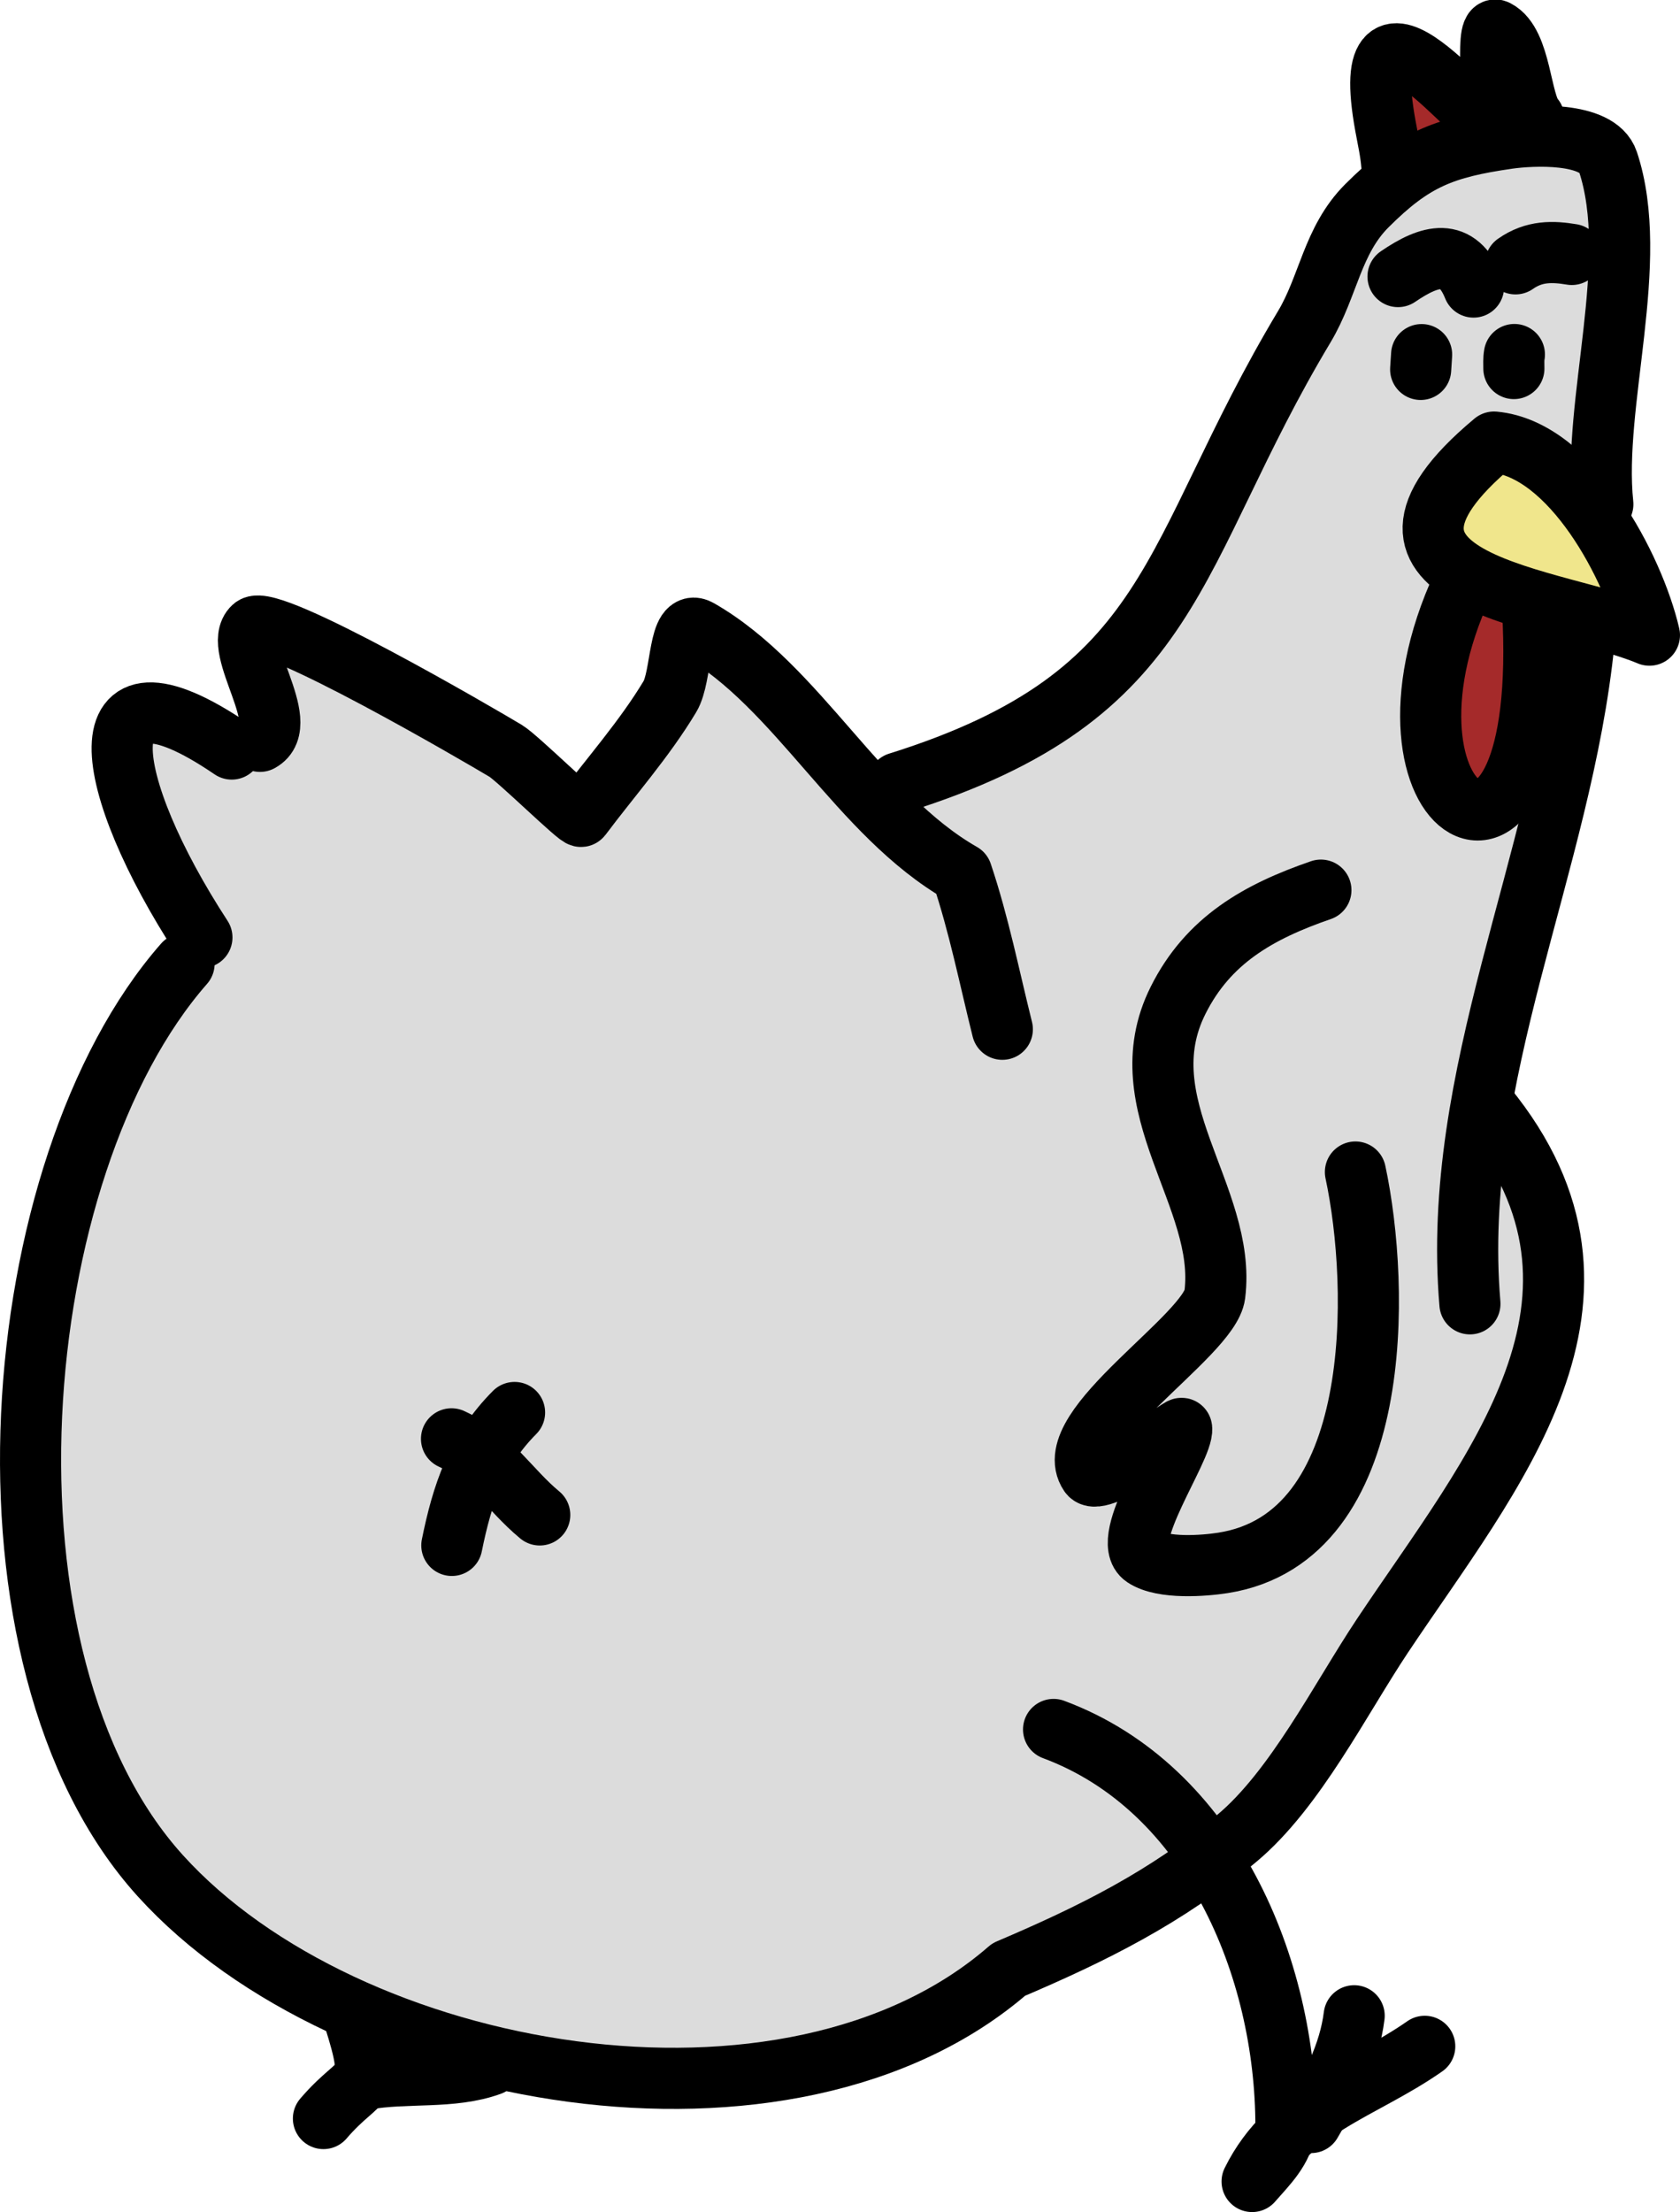 <?xml version="1.0" encoding="UTF-8" standalone="no"?>
<!-- Created with Inkscape (http://www.inkscape.org/) -->

<svg
   width="18.182mm"
   height="23.928mm"
   viewBox="0 0 68.72 90.438"
   version="1.1"
   id="svg5"
   xml:space="preserve"
   sodipodi:docname="bessy.svg"
   inkscape:version="1.2.1 (9c6d41e410, 2022-07-14, custom)"
   inkscape:export-filename="bessy.png"
   inkscape:export-xdpi="300"
   inkscape:export-ydpi="300"
   xmlns:inkscape="http://www.inkscape.org/namespaces/inkscape"
   xmlns:sodipodi="http://sodipodi.sourceforge.net/DTD/sodipodi-0.dtd"
   xmlns="http://www.w3.org/2000/svg"
   xmlns:svg="http://www.w3.org/2000/svg"><sodipodi:namedview
     id="namedview7"
     pagecolor="#505050"
     bordercolor="#eeeeee"
     borderopacity="1"
     inkscape:showpageshadow="0"
     inkscape:pageopacity="0"
     inkscape:pagecheckerboard="0"
     inkscape:deskcolor="#505050"
     inkscape:document-units="mm"
     showgrid="false"
     inkscape:zoom="1.4142136"
     inkscape:cx="-54.800776"
     inkscape:cy="95.812969"
     inkscape:window-width="932"
     inkscape:window-height="1001"
     inkscape:window-x="968"
     inkscape:window-y="59"
     inkscape:window-maximized="1"
     inkscape:current-layer="layer4"
     showguides="false" /><defs
     id="defs2" /><g
     inkscape:groupmode="layer"
     id="layer5"
     inkscape:label="DUDA"
     transform="translate(-1855.921,-1240.468)"
     sodipodi:insensitive="true"
     style="display:none"><g
       id="g89710"
       inkscape:label="cor"
       transform="translate(-404.837,-705.935)"><path
         style="fill:#8e0000;fill-opacity:1;stroke:none;stroke-width:4.97;stroke-linecap:round;stroke-linejoin:round;stroke-dasharray:none;stroke-opacity:1;paint-order:stroke fill markers"
         d="m 2357.632,2164.292 c 3.366,-5.148 -0.161,-9.057 -0.652,-14 -0.153,-1.539 0.247,-3.194 -0.075,-4.694 -0.448,-2.082 -1.978,-3.76 -2.49,-5.808 -0.761,-3.046 -0.103,-6.88 -0.639,-10.097 -0.24,-1.438 -2.225,-2.056 -2.443,-3.363 -0.364,-2.183 2.004,-4.908 0.819,-7.279 -1.871,-3.742 -7.491,-4.747 -7.491,-9.755 -0.236,-4.521 -3.421,-1.431 -5.4,-2.42 -3.382,-1.691 -3.017,-5.062 -5.191,-6.149 -3.951,-1.976 -7.15,1.281 -9.869,-1.463 -1.726,-1.742 -2.063,-5.883 -4.427,-6.686 -10.798,-4.985 -0.423,-3.913 -1.803,-9.415 -0.203,-0.811 -0.55,-1.996 -1.226,-2.537 -1.067,-0.853 -8.764,-3.582 -10.474,-3.093 -2.476,0.707 -3.234,3.297 -5.894,2.941 -13.013,-1.742 -23.56,-7.659 -37.003,-2.104 -2.652,1.269 -5.612,1.835 -8.348,2.981 -4.66,1.952 -9.272,3.695 -13.196,7.058 -2.06,1.765 -3.548,4.71 -5.878,6.18 -2.373,1.497 -4.755,1.502 -7.239,2.33 -3.659,1.22 -2.631,4.609 -4.089,6.797 -0.973,1.46 -2.923,2.497 -3.541,4.145 -0.733,1.955 -0.592,3.984 -0.298,6.006 -0.979,3.617 -5.473,4.712 -6.9,7.931 -1.603,3.615 -1.933,5.556 -4.582,8.852 -1.175,1.462 -4.029,7.496 -3.13,9.181 1.244,2.331 5.535,1.254 6.626,-0.947 0.646,-1.304 0.756,-2.837 1.517,-4.104 1.856,-3.091 6.096,-5.039 8.199,-7.985 1.554,-2.176 2.11,-5.001 3.633,-7.032 0.975,-1.3 3.371,-2.089 4.597,-3.315 1.987,-1.987 0.383,-7.42 1.228,-9.934 0.673,-2.002 8.349,-4.776 10.289,-5.13 2.967,-0.438 5.986,-0.022 8.954,-0.33 4.299,-0.447 8.949,-2.277 13.228,-3.165 4.034,-0.837 8.198,-0.81 12.283,-1.264 1.248,-0.139 2.77,-0.228 3.941,-0.606 0.298,-0.096 1.028,-1.701 1.499,-1.35 0.274,0.204 0.36,3.019 0.613,3.563 0.414,0.892 2.092,2.79 3.083,3.329 5.685,3.093 11.901,2.103 18.133,2.623 1.586,0.132 2.804,1.16 4.284,1.53 2.492,0.623 2.88,-2.358 3.975,-2.435 0.047,0 1.563,1.753 1.764,1.902 2.395,1.77 5.583,2.669 8.39,3.55 4.117,1.292 7.099,-1.861 10.716,0.723 0.663,2.186 -1.367,5.545 0.394,7.305 2.042,2.042 4.808,3.027 6.94,4.73 1.54,1.23 6.919,12.652 7.151,14.974 0.34,3.403 -0.416,6.964 -0.152,10.424 0.132,1.728 1.306,3.221 0.989,5.091 -0.235,1.39 -2.31,6.966 -1.296,8.324 2.059,2.756 9.136,1.591 10.482,3.992 z"
         id="path79420" /><path
         style="fill:#f9e0b9;fill-opacity:1;stroke:none;stroke-width:4.97;stroke-linecap:round;stroke-linejoin:round;stroke-dasharray:none;stroke-opacity:1;paint-order:stroke fill markers"
         d="m 2333.764,2109.214 c -2.606,5.547 -3.856,15.494 -8.802,19.616 -2.792,2.326 -6.704,3.719 -9.875,5.532 -20.729,11.845 -38.439,17.342 -61.979,7.926 -3.202,-1.281 -7.769,-2.242 -10.281,-4.751 -4.898,-4.892 -6.862,-10.128 -9.254,-16.508 -6.91,-18.425 13.465,-19.721 26.562,-21.735 6.942,-1.067 13.116,-2.637 20.222,-2.142 3.776,0.263 3.42,4.304 5.944,5.386 5.523,2.367 11.816,1.503 17.519,3.025 5.554,1.482 9.113,-2.766 11.177,-2.176 2.629,0.751 3.441,3.667 5.795,4.287 4.658,1.228 8.746,-0.301 12.973,1.54 z"
         id="path81255" /><path
         style="fill:#f2f2f2;fill-opacity:1;stroke:none;stroke-width:4.97;stroke-linecap:round;stroke-linejoin:round;stroke-dasharray:none;stroke-opacity:1;paint-order:stroke fill markers"
         d="m 2303.582,2104.16 c -1.75,5.157 -6.995,12.949 -12.728,14.293 -3.275,0.767 -13.935,2.239 -17.059,-0.189 -7.174,-5.574 0.756,-16.741 5.089,-20.737 3.454,-3.187 5.17,4.099 7.001,5.116 1.949,1.083 16.411,2.591 17.698,1.518 z"
         id="path82312" /><path
         style="fill:#f2f2f2;fill-opacity:1;stroke:none;stroke-width:4.97;stroke-linecap:round;stroke-linejoin:round;stroke-dasharray:none;stroke-opacity:1;paint-order:stroke fill markers"
         d="m 2265.432,2097.16 c -2.926,12.505 -8.743,21.735 -22.718,17.542 -1.612,-0.484 -3.847,-0.722 -5.155,-1.91 -7.781,-7.071 3.684,-10.661 9.079,-11.603 3.193,-0.558 6.414,-1.479 9.601,-2.148 2.72,-0.571 6.504,-2.489 9.193,-1.881 z"
         id="path82377" /><path
         style="fill:#f08080;fill-opacity:1;stroke:none;stroke-width:4.97;stroke-linecap:round;stroke-linejoin:round;stroke-dasharray:none;stroke-opacity:1;paint-order:stroke fill markers"
         d="m 2271.361,2131.685 c 9.766,5.345 -7.51,14.633 0,0 z"
         id="path82943" /><path
         style="fill:#f9e0b9;fill-opacity:1;stroke:none;stroke-width:4.97;stroke-linecap:round;stroke-linejoin:round;stroke-dasharray:none;stroke-opacity:1;paint-order:stroke fill markers"
         d="m 2322.003,2158.128 c -1.093,-0.63 -0.604,-0.172 -1.019,-0.587 -0.196,-0.196 2.506,5.223 7.049,8.252 4.763,3.175 10.101,0.756 15.064,3.734 1.129,0.677 0.383,2.553 0.895,3.576 0.67,1.341 -3.027,1.767 -3.543,2.282 -1.696,1.696 0.569,5.293 -1.05,6.912 -1.737,1.737 -4.974,-2.107 -7.093,-2.107 -1.814,0 -6.497,3.095 -7.935,1.657 -2.384,-2.384 1.748,-5.755 0.282,-8.611 -2.965,-5.78 -14.143,-15.129 -2.649,-15.108 z"
         id="path83809" /><path
         style="fill:#f9e0b9;fill-opacity:1;stroke:none;stroke-width:4.97;stroke-linecap:round;stroke-linejoin:round;stroke-dasharray:none;stroke-opacity:1;paint-order:stroke fill markers"
         d="m 2247.531,2153.913 c -0.466,2.175 3.319,6.691 1.195,8.828 -1.834,1.846 -6.269,0.724 -8.1,2.438 -1.605,1.504 -5.139,5.869 -6.911,6.749 -1.365,0.678 -5.843,1.543 -7.117,1.06 -0.583,-0.221 0.141,-1.82 -0.469,-2.083 -9.564,-4.13 -2.591,-4.144 -1.517,-7.9 0.645,-2.258 -3.957,-5.826 2.075,-5.826 3.275,0 4.209,2.984 8.162,2.545 4.348,-0.483 8.702,-7.048 12.681,-5.812 z"
         id="path84744" /><path
         style="fill:#654f36;fill-opacity:1;stroke:none;stroke-width:4.97;stroke-linecap:round;stroke-linejoin:round;stroke-dasharray:none;stroke-opacity:1;paint-order:stroke fill markers"
         d="m 2260.695,2215.182 c -0.049,2.677 -0.725,5.167 -1.203,7.796 -0.506,2.785 1.042,11.265 -1.624,13.062 -1.741,1.174 -34.375,5.747 -35.093,4.374 -0.715,-1.368 0.739,-4.849 0.904,-6.329 2.107,-18.962 9.782,-3.912 18.819,-8.431 6.181,-3.09 -0.231,-11.279 11.865,-11.279 2.503,0 4.532,-0.259 6.332,0.805 z"
         id="path85472" /><path
         style="fill:#654f36;fill-opacity:1;stroke:none;stroke-width:4.97;stroke-linecap:round;stroke-linejoin:round;stroke-dasharray:none;stroke-opacity:1;paint-order:stroke fill markers"
         d="m 2295.595,2217.319 c 3.436,0.141 6.467,-0.022 9.578,-1.355 5.617,-2.408 1.769,2.107 4.591,4.929 6.668,6.668 13.133,-7.115 24.998,3.622 2.041,1.847 4.056,11.556 2.414,14.019 -1.907,2.861 -10.625,4.808 -13.829,5.164 -2.997,0.333 -5.408,2.683 -8.283,3.163 -7.52,1.253 -14.151,-4.386 -18.346,-8.956 -2.139,-2.329 -5.055,0.768 -5.837,-3.918 -0.7,-4.202 3.085,-13.268 4.713,-16.667 z"
         id="path86200"
         sodipodi:nodetypes="cssssssssc" /><path
         style="fill:#add8e6;fill-opacity:1;stroke:none;stroke-width:4.97;stroke-linecap:round;stroke-linejoin:round;stroke-dasharray:none;stroke-opacity:1;paint-order:stroke fill markers"
         d="m 2308.154,2214.432 c -0.045,-2.353 -1.448,-4.526 -1.966,-6.853 -0.411,-1.852 -3.872,-9.254 -3.308,-10.787 0.701,-1.903 2.686,-3.254 3.612,-5.107 1.629,-3.257 6.17,-17.914 5.368,-21.687 -1.036,-4.872 -10.666,-0.112 -11.876,-6.164 -0.367,-1.836 -2.504,-18.328 -2.556,-18.354 -7.284,-3.665 -6.662,16.558 -7.624,17.035 -2.632,1.303 -7.599,0.776 -10.508,1.06 -0.977,0.095 -9.374,1.771 -9.861,0.767 -1.758,-3.623 1.378,-19.506 -2.939,-18.118 -5.782,1.859 -3.855,13.083 -5.379,17.147 -2.039,5.436 -9.293,5.82 -11.446,10.843 -1.969,4.594 0.067,15.945 1.657,20.713 0.621,1.864 2.243,2.356 2.546,4.476 0.618,4.323 -4.485,10.099 -3.163,13.844 0.428,1.212 9.427,2.553 10.328,0.761 1.612,-3.205 1.263,-7.568 3.902,-10.655 0.399,-0.467 3.482,0.083 4.162,0.151 7.269,0.727 13.107,-1.478 20.026,-2.861 7.036,-1.407 0.679,16.195 11.658,16.195 3.397,0 5.067,-0.08 7.365,-2.406 z"
         id="path87628" /><path
         style="fill:#f5f5f5;fill-opacity:1;stroke:none;stroke-width:4.97;stroke-linecap:round;stroke-linejoin:round;stroke-dasharray:none;stroke-opacity:1;paint-order:stroke fill markers"
         d="m 2311.778,2167.114 c 0.796,-2.858 1.689,-1.811 3.542,-0.878 7.421,3.734 -0.295,-6.907 0.211,-8.425 1.68,-5.041 8.028,5.425 8.779,0.916 0.817,-4.901 -1.127,-3.308 -3.737,-5.556 -0.752,-0.648 -1.937,-7.641 -7.428,-10.376 -2.138,-1.065 -5.288,-1.659 -7.694,-1.359 -2.791,0.349 -4.559,2.64 -6.981,2.95 -6.088,0.778 -12.351,0.348 -18.434,1.217 -8.102,1.157 -24.614,-5.847 -29.928,3.01 -6.073,10.121 2.36,6.462 1.017,11.676 -0.455,1.765 6.986,-1.757 5.164,-1.796 -2.379,-0.052 -3.585,8.954 -3.14,10.169 0.154,0.422 6.312,-2.345 6.789,-3.3 1.263,-2.527 4.543,-20.341 7.801,-18.509 4.477,2.516 -3.684,14.329 -0.625,16.706 1.347,1.047 22.892,-2.012 23.147,-2.394 2.696,-4.044 1.692,-13.455 5.863,-14.845 0.356,-0.119 2.144,-0.459 2.495,-0.143 0.326,0.292 -0.826,3.189 -0.904,3.731 -0.751,5.258 -0.25,10.172 1.312,14.857 0.809,2.427 10.553,0.793 12.75,2.352 z"
         id="path88482" /></g><g
       id="g89756"
       inkscape:label="lineart"
       transform="translate(-404.837,-705.935)"><path
         style="fill:none;fill-opacity:1;stroke:#000000;stroke-width:4.454;stroke-linecap:round;stroke-linejoin:round;stroke-dasharray:none;stroke-opacity:1;paint-order:stroke fill markers"
         d="m 2304.868,2230.821 c 11.856,-16.949 32.566,-16.425 31.909,7.181 -5.283,2.749 -19.86,8.432 -25.435,7.874 -2.422,-0.242 -4.843,-1.178 -7.188,-1.827 -1.541,-0.426 -3.244,-0.513 -4.501,-1.613 -1.374,-1.202 -1.613,-3.371 -2.408,-4.761 -2.098,0.021 -3.84,-0.694 -4.84,-2.438 1.708,-5.925 1.933,-12.232 2.362,-18.326 7.135,1.276 8.707,2.412 13.71,-2.592 1.024,1.548 0.552,3.737 1.017,5.343"
         id="path75311" /><path
         style="fill:none;fill-opacity:1;stroke:#000000;stroke-width:4.454;stroke-linecap:round;stroke-linejoin:round;stroke-dasharray:none;stroke-opacity:1;paint-order:stroke fill markers"
         d="m 2313.645,2222.436 c -1.762,-0.648 -4.671,-1.76 -6.277,-0.825"
         id="path75676" /><path
         style="fill:none;fill-opacity:1;stroke:#000000;stroke-width:4.454;stroke-linecap:round;stroke-linejoin:round;stroke-dasharray:none;stroke-opacity:1;paint-order:stroke fill markers"
         d="m 2261.894,2214.682 c -2.695,6.976 -1.879,15.217 -2.475,22.363 -5.965,-4.464 -33.975,5.736 -35.949,4.301 0.274,-7.236 -2.89,-19.274 8.88,-17.966 4.214,0.468 7.036,2.92 11.485,2.584"
         id="path76041" /><path
         style="fill:none;fill-opacity:1;stroke:#000000;stroke-width:4.454;stroke-linecap:round;stroke-linejoin:round;stroke-dasharray:none;stroke-opacity:1;paint-order:stroke fill markers"
         d="m 2243.152,2228.367 c 1.621,-4.361 4.755,-9.022 4.755,-13.843 4.488,-0.692 9.513,-1.203 13.985,-0.391"
         id="path76045" /><path
         style="fill:none;fill-opacity:1;stroke:#000000;stroke-width:4.454;stroke-linecap:round;stroke-linejoin:round;stroke-dasharray:none;stroke-opacity:1;paint-order:stroke fill markers"
         d="m 2307.466,2214.496 c 0.878,-6.274 -2.631,-11.903 -4.752,-17.619"
         id="path76047" /><path
         style="fill:none;fill-opacity:1;stroke:#000000;stroke-width:4.454;stroke-linecap:round;stroke-linejoin:round;stroke-dasharray:none;stroke-opacity:1;paint-order:stroke fill markers"
         d="m 2295.796,2217.272 c -2.293,-4.229 -2.754,-13.081 -2.159,-17.845"
         id="path76049"
         sodipodi:nodetypes="cc" /><path
         style="fill:none;fill-opacity:1;stroke:#000000;stroke-width:4.454;stroke-linecap:round;stroke-linejoin:round;stroke-dasharray:none;stroke-opacity:1;paint-order:stroke fill markers"
         d="m 2259.962,2213.626 c 2.745,-2.368 3.666,-8.024 3.666,-11.623"
         id="path76051" /><path
         style="fill:none;fill-opacity:1;stroke:#000000;stroke-width:4.454;stroke-linecap:round;stroke-linejoin:round;stroke-dasharray:none;stroke-opacity:1;paint-order:stroke fill markers"
         d="m 2250.594,2213.323 c 0.259,-5.438 3.165,-10.066 4.371,-15.333"
         id="path76053" /><path
         style="fill:none;fill-opacity:1;stroke:#000000;stroke-width:4.454;stroke-linecap:round;stroke-linejoin:round;stroke-dasharray:none;stroke-opacity:1;paint-order:stroke fill markers"
         d="m 2263.78,2200.772 c 3.297,3.253 26.58,2.578 29.671,-2.642"
         id="path76055"
         sodipodi:nodetypes="cc" /><path
         style="fill:none;fill-opacity:1;stroke:#000000;stroke-width:4.454;stroke-linecap:round;stroke-linejoin:round;stroke-dasharray:none;stroke-opacity:1;paint-order:stroke fill markers"
         d="m 2302.808,2196.422 c 9.188,-4.388 8.286,-17.893 10.16,-26.329 -4.105,-3.057 -8.991,-3.899 -14.08,-3.899 0.929,-6.638 -1.864,-13.459 -0.421,-19.953"
         id="path76057" /><path
         style="fill:none;fill-opacity:1;stroke:#000000;stroke-width:4.454;stroke-linecap:round;stroke-linejoin:round;stroke-dasharray:none;stroke-opacity:1;paint-order:stroke fill markers"
         d="m 2293.139,2146.487 c -1.228,5.291 -2.291,10.785 -2.291,16.25 -7.865,-1.25 -15.557,1.623 -23.154,2.167 -0.212,-5.831 0.737,-11.477 1.884,-17.21"
         id="path76059" /><path
         style="fill:none;fill-opacity:1;stroke:#000000;stroke-width:4.454;stroke-linecap:round;stroke-linejoin:round;stroke-dasharray:none;stroke-opacity:1;paint-order:stroke fill markers"
         d="m 2263.988,2146.923 c 0,5.713 -2.025,12.669 -4.47,17.642 -2.046,3.425 -5.746,4.953 -8.518,7.319 -0.484,9.358 -3.99,19.053 2.984,26.665"
         id="path76063" /><path
         style="fill:none;fill-opacity:1;stroke:#000000;stroke-width:4.454;stroke-linecap:round;stroke-linejoin:round;stroke-dasharray:none;stroke-opacity:1;paint-order:stroke fill markers"
         d="m 2252.852,2169.183 c -0.056,-4.33 1.919,-8.118 3.847,-11.943 -2.012,2.268 -5.438,4.047 -7.342,1.002 -3.357,-11.347 0.433,-8.523 7.508,-12.453"
         id="path76065" /><path
         style="fill:none;fill-opacity:1;stroke:#000000;stroke-width:4.454;stroke-linecap:round;stroke-linejoin:round;stroke-dasharray:none;stroke-opacity:1;paint-order:stroke fill markers"
         d="m 2249.474,2160.42 c -3.077,3.562 -9.255,2.462 -12.578,5.338 -0.28,0.242 -0.167,2.131 -0.476,2.595 -1.903,2.86 -6.966,6.126 -10.559,4.928 -1.288,-0.429 0.519,-3.723 1.475,-3.723 0.303,0 -0.607,0 -0.91,0 -1.743,0 -3.727,-0.571 -4.991,-1.835 -2.089,-2.089 1.648,-2.686 2.883,-3.347 0.817,-0.437 -0.932,-1.605 -1.317,-2.447 -0.418,-0.915 -0.548,-3.242 0.573,-3.722 3.963,-1.698 5.129,1.043 8.588,1.908 2.394,0.599 13.324,-4.736 15.291,-6.457"
         id="path76069" /><path
         style="fill:none;fill-opacity:1;stroke:#000000;stroke-width:4.454;stroke-linecap:round;stroke-linejoin:round;stroke-dasharray:none;stroke-opacity:1;paint-order:stroke fill markers"
         d="m 2312.365,2168.559 c -1.302,-1.524 -0.433,-2.866 -0.667,-4.506 -0.165,-1.152 -2.545,-2.382 -1.623,-3.091 0.244,-0.187 4.08,4.045 5.024,4.722 1.202,0.862 3.063,0.601 4.74,-0.182 m 4.465,-5.361 c 0.346,-1.989 0.585,-3.326 0.159,-4.723 -0.426,-1.397 -1.48,-1.948 -2.786,-1.7 -1.306,0.247 -2.864,1.293 -4.296,3.089 -1.433,1.796 -2.741,4.342 -3.548,7.59"
         id="path76071"
         sodipodi:nodetypes="csssccsssc" /><path
         style="fill:none;fill-opacity:1;stroke:#000000;stroke-width:4.454;stroke-linecap:round;stroke-linejoin:round;stroke-dasharray:none;stroke-opacity:1;paint-order:stroke fill markers"
         d="m 2321.738,2153.209 c -3.775,-5.434 -8.581,-10.45 -15.452,-11.023"
         id="path76077" /><path
         style="fill:none;fill-opacity:1;stroke:#000000;stroke-width:4.454;stroke-linecap:round;stroke-linejoin:round;stroke-dasharray:none;stroke-opacity:1;paint-order:stroke fill markers"
         d="m 2319.313,2156.233 c 3.663,3.597 7,7.751 10.203,11.755 0.309,0.387 1.478,1.887 1.812,1.908 0.084,0.01 10.337,-5.699 12.132,1.479 0.546,2.184 -1.462,4.89 -2.93,4.453 -3.467,-1.032 3.592,3.462 -2.25,6.487 -2.268,1.175 -4.184,-3.892 -4.86,-3.588 -3.154,1.421 -6.381,5.061 -9.096,0.998 -1.542,-2.308 2.318,-5.185 2.122,-5.874 -0.838,-2.945 -7.241,-10.966 -9.575,-13.766"
         id="path76083"
         sodipodi:nodetypes="cscssssssc" /><path
         style="fill:none;fill-opacity:1;stroke:#000000;stroke-width:4.454;stroke-linecap:round;stroke-linejoin:round;stroke-dasharray:none;stroke-opacity:1;paint-order:stroke fill markers"
         d="m 2291.601,2194.398 c -0.538,-5.641 -0.96,-14.333 2.173,-20.23 -8.653,0.566 -19.767,-2.885 -27.82,1.321 -3.865,5.617 -3.533,14.656 -0.867,20.599 5.273,1.519 24.36,-4.49 26.514,-1.69 z"
         id="path76085" /><path
         style="fill:none;fill-opacity:1;stroke:#000000;stroke-width:4.454;stroke-linecap:round;stroke-linejoin:round;stroke-dasharray:none;stroke-opacity:1;paint-order:stroke fill markers"
         d="m 2231.724,2107.287 c -0.74,6.649 1.229,15.662 5.397,20.787 2.499,4.141 4.658,8.523 8.03,11.895 2.602,2.601 8.709,3.062 12.121,4.199 10.507,3.502 30.675,3.735 41.079,0.267 4.379,-1.46 9.75,-4.066 13.726,-6.451 4.096,-2.458 7.839,-3.889 11.566,-8.255 6.414,-5.535 4.656,-5.837 6.099,-10.872 1.052,-3.67 4.914,-5.549 3.861,-10.287 -0.416,-1.873 -4.802,0.073 -5.087,-0.555 -3.265,-7.198 -7.192,-14.016 -14.221,-19.062 2.541,-1.016 6.346,-2.913 5.974,-6.26 -0.293,-2.633 -5.403,-1.116 -5.101,-1.116 0.888,0 3.153,-2.477 1.812,-3.147 -2.995,-1.497 -7.281,1.885 -6.841,1.444 2.764,-2.764 -6.636,-5.983 -7.715,2.945 -3.123,-1.388 -5.83,-3.264 -9.303,-4.016 -21.829,-4.731 -58.739,3.429 -64.561,27.951 4.256,-1.424 8.367,-3.609 12.683,-4.984 5.658,-1.802 33.144,-7.098 38.956,-5.161"
         id="path76087"
         sodipodi:nodetypes="csssscssscssssc" /><path
         style="fill:none;fill-opacity:1;stroke:#000000;stroke-width:4.454;stroke-linecap:round;stroke-linejoin:round;stroke-dasharray:none;stroke-opacity:1;paint-order:stroke fill markers"
         d="m 2280.633,2096.631 c 1.434,-2.696 2.687,-6.036 4.32,-8.971"
         id="path76089" /><path
         style="fill:none;fill-opacity:1;stroke:#000000;stroke-width:4.454;stroke-linecap:round;stroke-linejoin:round;stroke-dasharray:none;stroke-opacity:1;paint-order:stroke fill markers"
         d="m 2283.069,2093.442 c 0.809,6.715 -0.995,8.954 5.725,9.504 7.736,0.633 15.434,-0.474 22.084,3.515 1.256,-2.909 0.282,-6.244 3.472,-7.661"
         id="path76091" /><path
         style="fill:none;fill-opacity:1;stroke:#000000;stroke-width:4.454;stroke-linecap:round;stroke-linejoin:round;stroke-dasharray:none;stroke-opacity:1;paint-order:stroke fill markers"
         d="m 2312.385,2093.672 c -0.963,8.781 6.127,19.547 15.905,14.666"
         id="path76093" /><path
         style="fill:none;fill-opacity:1;stroke:#000000;stroke-width:4.454;stroke-linecap:round;stroke-linejoin:round;stroke-dasharray:none;stroke-opacity:1;paint-order:stroke fill markers"
         d="m 2327.865,2108.733 c -0.291,0.607 -0.475,1.282 -0.661,1.898"
         id="path76099" /><path
         style="fill:none;fill-opacity:1;stroke:#000000;stroke-width:4.454;stroke-linecap:round;stroke-linejoin:round;stroke-dasharray:none;stroke-opacity:1;paint-order:stroke fill markers"
         d="m 2232.706,2095.733 c -2.2,-1.221 -6.058,0.76 -6.775,3.151 -0.324,1.08 0.366,3.028 0.094,3.727 -0.677,1.74 -5.176,2.596 -6.222,6.781 -0.389,1.554 0.454,6.754 -0.613,7.673 -1.364,1.175 -4.064,2.715 -4.837,4.648 -0.269,0.673 -0.679,2.463 -0.286,3.15 0.091,0.159 1.148,1.311 1.145,1.313 -2.111,1.828 -4.871,1.907 -5.79,5.121 -0.359,1.257 0.214,2.349 -0.573,3.529 -0.738,1.108 -2.327,0.902 -2.964,2.179 -0.314,0.631 2.331,-0.291 2.083,0.369 -0.227,0.602 -2.851,4.388 -0.391,4.388 2.145,0 4.193,-1.364 4.15,-1.343 -0.782,0.391 -1.36,2.997 -0.607,2.553 3.35,-1.979 2.673,-8.436 -1.631,-8.436 -0.48,0 2.828,2.26 4.29,1.197 2.619,-1.905 2.889,-6.107 6.609,-5.821 1.784,0.137 0.936,-2.759 1.501,-3.889 0.832,-1.665 3.319,-1.513 4.174,-3.795 0.429,-1.145 -0.909,-2.156 -0.573,-3.108 0.031,-0.089 4.386,-1.419 5.209,-2.476"
         id="path76101" /><path
         style="fill:none;fill-opacity:1;stroke:#000000;stroke-width:4.454;stroke-linecap:round;stroke-linejoin:round;stroke-dasharray:none;stroke-opacity:1;paint-order:stroke fill markers"
         d="m 2326.081,2100.787 c 2.719,-0.13 10.729,-0.497 11.656,3.21 0.179,0.716 -0.437,2.419 0.095,2.958 0.668,0.676 3.869,-0.597 5.02,-0.213 4.338,1.446 2.467,5.513 4.216,8.136 1.355,2.032 5.566,1.973 6.333,4.658 1.136,3.975 -2.24,4.829 -2.246,7.71 0,0.71 3.042,3.008 3.517,4.047 2.243,4.91 -0.457,7.683 -0.182,8.785 1.058,4.23 3.906,3.217 2.318,9.56 2.014,2.352 -1.57,4.365 -1.298,6.233 0.076,0.524 1.081,0.01 1.577,0.191 1.115,0.418 1.243,1.725 1.622,2.672 0.307,0.766 -1.651,5.889 0.233,5.889 0.299,0 -4.083,0.568 -5.116,-0.983 -0.414,-0.621 0.586,-2.989 0.671,-2.904 2.06,2.059 -4.008,2.767 -4.008,0.086 0,-0.275 0.195,0.783 -0.077,0.821 -1.215,0.167 -2.882,0.298 -3.753,-0.573 -1.055,-1.055 -0.559,-4.996 0.46,-6.016 3.35,-3.35 0.039,-3.624 0.828,-8.399 0.211,-1.281 2.24,-3.947 1.623,-5.142 -1.79,-3.464 -2.673,-2.291 -2.673,-7.256 0,-4.729 -1.942,-2.265 -3.434,-5.25 -1.011,-2.023 0.01,-5.663 -1.339,-7.458 -0.539,-0.718 -2.142,-1.047 -2.885,-1.232 -1.08,-0.268 -8.716,-3.308 -5.755,-5.147"
         id="path76103" /><path
         style="fill:none;fill-opacity:1;stroke:#000000;stroke-width:4.454;stroke-linecap:round;stroke-linejoin:round;stroke-dasharray:none;stroke-opacity:1;paint-order:stroke fill markers"
         d="m 2348.874,2153.323 c 2.18,0.745 4.58,0.711 6.726,1.297"
         id="path76105" /><path
         style="fill:none;fill-opacity:1;stroke:#000000;stroke-width:4.454;stroke-linecap:round;stroke-linejoin:round;stroke-dasharray:none;stroke-opacity:1;paint-order:stroke fill markers"
         d="m 2276.776,2098.021 c -2.326,2.09 -4.6,5.392 -5.056,8.6 -0.24,1.693 -0.913,4.08 -0.477,5.822 2.915,11.661 30.726,9.1 30.726,-8.145"
         id="path76109" /><path
         style="fill:none;fill-opacity:1;stroke:#000000;stroke-width:4.454;stroke-linecap:round;stroke-linejoin:round;stroke-dasharray:none;stroke-opacity:1;paint-order:stroke fill markers"
         d="m 2281.473,2107.991 c -3.912,3.515 1.888,2.537 0,0 z"
         id="path76113" /><path
         style="fill:none;fill-opacity:1;stroke:#000000;stroke-width:3.079;stroke-linecap:round;stroke-linejoin:round;stroke-dasharray:none;stroke-opacity:1;paint-order:stroke fill markers"
         d="m 2245.879,2104.214 c -2.704,2.43 1.305,1.754 0,0 z"
         id="path76113-0" /><path
         style="fill:none;fill-opacity:1;stroke:#000000;stroke-width:4.454;stroke-linecap:round;stroke-linejoin:round;stroke-dasharray:none;stroke-opacity:1;paint-order:stroke fill markers"
         d="m 2265.571,2098.711 c -0.217,1.663 -0.783,3.205 -1.106,4.818 -2.923,14.617 -29.178,16.843 -29.178,1.058"
         id="path76117" /><path
         style="fill:none;fill-opacity:1;stroke:#000000;stroke-width:4.454;stroke-linecap:round;stroke-linejoin:round;stroke-dasharray:none;stroke-opacity:1;paint-order:stroke fill markers"
         d="m 2264.814,2118.432 c -4.026,1.314 -6.95,1.928 -4.503,5.428"
         id="path76510" /><path
         style="fill:none;fill-opacity:1;stroke:#000000;stroke-width:4.454;stroke-linecap:round;stroke-linejoin:round;stroke-dasharray:none;stroke-opacity:1;paint-order:stroke fill markers"
         d="m 2270.631,2130.438 c -9.075,14.891 13.311,6.341 0,0 z"
         id="path77238" /></g></g><g
     inkscape:groupmode="layer"
     id="layer1"
     inkscape:label="PERRY"
     style="display:none"
     transform="translate(-57.126,128.333)"><g
       id="g20390"
       inkscape:label="cor"
       style="fill:#008080"><path
         style="fill:#008080;stroke:none;stroke-width:2.5;stroke-linecap:round;stroke-linejoin:round;stroke-dasharray:none;stroke-opacity:1;paint-order:stroke fill markers"
         d="m 107.125,-67.875 c -0.433,0.609 2.197,4.34 1.911,4.882 -0.162,0.307 -5.576,0.167 -6.209,0.196 -1.396,0.064 -7.259,1.957 -7.736,1.804 -1.112,-0.356 -1.232,-4.06 -3.228,-4.513 -1.502,-0.341 -2.025,0.68 -2.86,1.65 -0.114,0.133 -1.694,0.065 -2.062,0.188 -1.132,0.377 1.318,3.78 1.737,4.227 0.398,0.425 3.805,2.375 1.961,3.297 -1.031,0.515 -2.634,0.07 -3.778,0.313 -5.457,1.094 -11.398,0.939 -16.954,0.514 -1.095,-0.084 -2.185,-0.734 -3.281,-0.943 -1.198,-0.228 -4.34,0.099 -5.106,-1.05 -0.985,-1.477 -1.389,-6.503 -1.821,-8.571 -0.347,-1.05 -1.09,-1.984 -1.292,-3.111 -0.458,-2.562 0.149,-5.227 0.277,-7.787 0.148,-2.948 -0.089,-5.86 0.632,-8.725 0.088,-1.713 -0.226,-3.403 -0.157,-5.117 0.072,-1.783 0.792,-3.429 0.899,-5.175 0.194,-3.165 -0.402,-6.337 -0.601,-9.491 0.075,-0.798 -0.096,-1.594 -0.04,-2.392 0.096,-1.368 0.885,-2.594 0.999,-3.876 0.217,-2.442 -0.354,-6.843 0.433,-8.89 0.302,-0.785 1.331,-1.554 2.07,-1.899 1.704,-0.795 4.118,-1.431 5.998,-1.305 2.512,0.169 5.997,0.902 8.414,-0.304 0.576,-0.181 1.182,-0.292 1.781,-0.36 0.807,-0.091 1.882,-0.273 2.692,-0.051 1.197,0.327 2.327,1.24 3.57,0.754 1.723,-0.674 1.948,-2.784 3.587,-3.487 1.506,-0.646 2.159,0.751 2.957,0.785 0.36,0.015 1.861,-0.05 2.104,0.303 1.921,2.791 -2.252,1.709 1.238,3.779 0.424,0.252 0.859,0.768 1.373,0.825 2.181,0.242 4.773,0.828 5.614,3.134 0.133,0.365 0.493,0.592 0.387,1.015 -0.374,1.497 -6.964,1.523 -7.721,6.079 -0.121,1.194 -0.22,2.37 -0.025,3.565 0.843,5.162 7.893,4.244 7.893,8.939 0,1.392 -0.047,2.934 -1.685,3.372 -2.886,0.772 -6.931,-0.993 -10.491,0.091 -1.014,0.631 -2.223,0.746 -2.98,1.755 -2.424,3.227 -1.619,7.344 3.164,6.746 2.547,-0.318 4.593,-1.811 7.034,-2.305 0.463,-0.094 2.75,-0.443 3.084,-0.109 2.211,2.21 1.141,6.486 1.141,9.18 0.105,4.244 1.225,9.701 5.079,12.067 z"
         id="path20324" /><path
         style="fill:#ffa500;stroke:none;stroke-width:2.5;stroke-linecap:round;stroke-linejoin:round;stroke-dasharray:none;stroke-opacity:1;paint-order:stroke fill markers"
         d="m 95.088,-58.407 c 1.063,-2.537 -5.279,-10.653 -5.089,-4.736 0.015,0.475 -3.951,-1.126 -2.892,2.579 0.622,2.179 6.648,4.966 7.981,2.157 z"
         id="path20583" /><path
         style="fill:#ffa500;stroke:none;stroke-width:2.5;stroke-linecap:round;stroke-linejoin:round;stroke-dasharray:none;stroke-opacity:1;paint-order:stroke fill markers"
         d="m 107.892,-69.363 c 1.11,-1.372 2.128,1.377 2.926,1.119 0.266,-0.086 1.54,-1.316 1.916,-0.932 1.277,1.305 -0.905,6.707 -2.789,6.236 -2.566,-0.641 -3.019,-6.449 -2.053,-6.423 z"
         id="path20775" /><path
         style="fill:#ffa500;stroke:none;stroke-width:2.5;stroke-linecap:round;stroke-linejoin:round;stroke-dasharray:none;stroke-opacity:1;paint-order:stroke fill markers"
         d="m 89.233,-94.763 c 1.591,-0.974 3.382,-1.079 5.208,-1.079 1.639,0 3.317,0.089 4.932,0.383 3.257,0.592 10.681,1.941 4.443,5.684 -1.262,0.757 -3.095,0.232 -4.436,0.5 -4.816,0.963 -5.035,4.173 -11.249,2.132 -0.491,-0.161 -2.154,-0.985 -2.365,-1.618 -0.956,-2.867 3.631,-3.668 3.468,-6.002 z"
         id="path20779" /><path
         style="fill:#f2f2f2;fill-opacity:1;stroke:none;stroke-width:2.5;stroke-linecap:round;stroke-linejoin:round;stroke-dasharray:none;stroke-opacity:1;paint-order:stroke fill markers"
         d="m 94.975,-112.945 c 0.998,-1.125 2.304,-1.651 3.681,-2.108 1.921,-0.638 3.253,-1.031 5.254,-0.434 3.865,1.155 7.744,7.101 5.222,10.883 -1.312,1.968 -5.13,3.88 -7.507,3.642 -2.615,-0.261 -6.42,-4.304 -7.097,-6.67 -0.472,-1.651 0.419,-3.585 0.447,-5.313 z"
         id="path20781" /><path
         style="fill:#f2f2f2;fill-opacity:1;stroke:none;stroke-width:2.5;stroke-linecap:round;stroke-linejoin:round;stroke-dasharray:none;stroke-opacity:1;paint-order:stroke fill markers"
         d="m 79.39,-114.815 c 10.231,1.21 5.374,19.135 -4.126,16.76 -5.701,-1.425 -7.922,-13.077 -2.29,-15.893 1.934,-0.967 5.694,-0.409 6.416,-0.866 z"
         id="path21483" /><path
         style="fill:#cd853f;fill-opacity:1;stroke:none;stroke-width:2.5;stroke-linecap:round;stroke-linejoin:round;stroke-dasharray:none;stroke-opacity:1;paint-order:stroke fill markers"
         d="m 59.401,-81.217 c -1.402,-2.248 -2.588,-4.64 -4.594,-6.395 -1.741,-1.523 -3.205,-4.76 -5.628,-5.772 -2.876,-1.202 -12.021,1.617 -10.368,5.732 2.713,6.753 7.189,7.908 11.678,12.396 1.214,1.214 2.025,2.953 3.349,4.056 0.361,0.301 4.251,4.629 4.449,4.478 1.104,-0.843 0.088,-4.77 0.088,-5.866 0,-2.535 1.086,-8.27 1.026,-8.629 z"
         id="path21485"
         sodipodi:nodetypes="ssssssssss" /></g><g
       id="g20322"
       inkscape:label="lineart"><path
         style="fill:none;stroke:#000000;stroke-width:2.5;stroke-linecap:round;stroke-linejoin:round;stroke-dasharray:none;stroke-opacity:1;paint-order:stroke fill markers"
         d="m 103.48,-115.9 c -15.979,-0.761 -7.727,20.364 3.218,13.808 5.555,-3.327 2.741,-13.301 -3.218,-13.808 z"
         id="path411" /><path
         style="display:inline;fill:none;stroke:#000000;stroke-width:2.5;stroke-linecap:round;stroke-linejoin:round;stroke-dasharray:none;stroke-opacity:1;paint-order:stroke fill markers"
         d="m 79.254,-114.778 c -14.972,-3.077 -11.033,20.114 0.962,15.689 6.163,-2.274 7.726,-14.605 -0.962,-15.689 z"
         id="path1627"
         sodipodi:nodetypes="csc" /><path
         style="fill:none;stroke:#000000;stroke-width:2.5;stroke-linecap:round;stroke-linejoin:round;stroke-dasharray:none;stroke-opacity:1;paint-order:stroke fill markers"
         d="m 106.465,-93.306 c -2.846,-1.914 -6.514,-1.938 -9.838,-2.313 -7.281,-0.821 -7.129,0.393 -10.965,5.816 1.117,5.562 10.105,2.614 13.094,0.372 2.621,1.285 7.868,-0.53 7.709,-3.876 z"
         id="path4539" /><path
         style="fill:none;stroke:#000000;stroke-width:2.5;stroke-linecap:round;stroke-linejoin:round;stroke-dasharray:none;stroke-opacity:1;paint-order:stroke fill markers"
         d="m 91.08,-99.892 c 0.846,0.859 1.075,2.005 1.43,2.963"
         id="path6723" /><path
         style="fill:none;stroke:#000000;stroke-width:2.5;stroke-linecap:round;stroke-linejoin:round;stroke-dasharray:none;stroke-opacity:1;paint-order:stroke fill markers"
         d="m 68.558,-85.716 c -5.25,12.532 5.878,16.465 8.522,2.389"
         id="path8907" /><path
         style="fill:none;stroke:#000000;stroke-width:2.5;stroke-linecap:round;stroke-linejoin:round;stroke-dasharray:none;stroke-opacity:1;paint-order:stroke fill markers"
         d="m 90.275,-90.076 c 2.898,-0.501 6.036,-1.745 8.572,0.053"
         id="path12555" /><path
         style="fill:none;stroke:#000000;stroke-width:2.5;stroke-linecap:round;stroke-linejoin:round;stroke-dasharray:none;stroke-opacity:1;paint-order:stroke fill markers"
         d="m 110.423,-67.675 c -0.194,-1.866 3.115,-2.982 2.65,-0.424 -0.264,1.453 -1.376,4.45 -2.373,5.447 -2.487,0.654 -3.331,-4.004 -3.068,-5.703 0.106,-0.688 0.454,-1.218 0.719,-1.812 1.638,-0.421 1.9,1.404 2.073,2.492 z"
         id="path14739" /><path
         style="fill:none;stroke:#000000;stroke-width:2.5;stroke-linecap:round;stroke-linejoin:round;stroke-dasharray:none;stroke-opacity:1;paint-order:stroke fill markers"
         d="m 90.469,-62.366 c -0.144,-0.345 -0.533,-1.222 -0.695,-1.727 -1.478,-4.587 2.206,-1.558 3.448,0.09 0.658,0.873 0.596,2.11 0.992,3.11 0.488,1.23 1.102,2.494 0.315,3.594 -2.806,1.096 -7.165,-2.414 -8.161,-4.904 -0.233,-0.584 -0.532,-1.625 0.385,-1.509 1.358,-0.42 2.476,1.36 3.715,1.347 z"
         id="path15467" /><path
         style="fill:none;stroke:#000000;stroke-width:2.5;stroke-linecap:round;stroke-linejoin:round;stroke-dasharray:none;stroke-opacity:1;paint-order:stroke fill markers"
         d="m 86.128,-63.287 c -3.459,-0.706 -7.242,0.26 -10.484,-0.972"
         id="path16195" /><path
         style="fill:none;stroke:#000000;stroke-width:2.5;stroke-linecap:round;stroke-linejoin:round;stroke-dasharray:none;stroke-opacity:1;paint-order:stroke fill markers"
         d="m 91.774,-57.107 c -3.275,2.384 -26.309,2.157 -29.038,0.488 -2.824,-1.726 -2.646,-5.241 -3.121,-8.091 -2.408,-9.815 0.113,-20.033 0.655,-29.959 0.314,-5.752 -0.813,-10.948 0.609,-16.638 0.78,-3.122 -1.663,-8.536 1.759,-10.367 3.355,-2.191 7.779,-0.955 11.621,-1.305 2.164,-0.197 3.904,-1.657 6.088,-1.414 2.194,0.244 3.998,1.045 6.245,1.045 0.677,-4.551 6.342,-6.811 4.407,-3.146 2.553,-0.117 5.106,0.852 3.326,3.374 -0.037,0.052 -3.001,0.39 -3.315,0.529"
         id="path16923"
         sodipodi:nodetypes="cscsscssccsc" /><path
         style="fill:none;stroke:#000000;stroke-width:2.5;stroke-linecap:round;stroke-linejoin:round;stroke-dasharray:none;stroke-opacity:1;paint-order:stroke fill markers"
         d="m 95.439,-60.08 c 2.723,-4.642 8.953,-1.984 13.39,-3.083"
         id="path17651" /><path
         style="fill:none;stroke:#000000;stroke-width:2.5;stroke-linecap:round;stroke-linejoin:round;stroke-dasharray:none;stroke-opacity:1;paint-order:stroke fill markers"
         d="m 107.479,-66.417 c -6.745,-3.787 -6.022,-14.989 -5.212,-21.974"
         id="path18379" /><path
         style="fill:none;stroke:#000000;stroke-width:2.5;stroke-linecap:round;stroke-linejoin:round;stroke-dasharray:none;stroke-opacity:1;paint-order:stroke fill markers"
         d="m 102.688,-95.332 c 0.274,-1.416 -0.161,-2.848 -0.013,-4.205"
         id="path19107" /><path
         style="fill:none;stroke:#000000;stroke-width:2.5;stroke-linecap:round;stroke-linejoin:round;stroke-dasharray:none;stroke-opacity:1;paint-order:stroke fill markers"
         d="m 102.656,-116.227 c 0.804,-5 -4.43,-4.952 -8.244,-5.605"
         id="path19835"
         sodipodi:nodetypes="cc" /><path
         style="fill:#000000;stroke:#000000;stroke-width:2.5;stroke-linecap:round;stroke-linejoin:round;stroke-dasharray:none;stroke-opacity:1;paint-order:stroke fill markers"
         d="m 102.76,-112.023 c -5.846,0.022 -3.722,8.585 1.771,6.754 3.42,-1.14 1.869,-5.824 -1.771,-6.754 z"
         id="path20200" /><path
         style="fill:#000000;stroke:#000000;stroke-width:2.5;stroke-linecap:round;stroke-linejoin:round;stroke-dasharray:none;stroke-opacity:1;paint-order:stroke fill markers"
         d="m 77.637,-110.954 c -1.76,0.183 -2.796,0.05 -3.557,1.267 -2.442,3.907 3.064,8.071 6.08,5.057 2.218,-2.217 0.614,-5.834 -2.523,-6.323 z"
         id="path20211"
         sodipodi:nodetypes="cssc" /><path
         style="fill:none;stroke:#000000;stroke-width:2.5;stroke-linecap:round;stroke-linejoin:round;stroke-dasharray:none;stroke-opacity:1;paint-order:stroke fill markers"
         d="m 58.398,-80.518 c -1.614,-4.061 -4.035,-6.823 -6.318,-10.476 -3.748,-5.996 -13.789,-1.882 -13.165,1.865 1.684,10.106 15.671,14.558 19.745,23.723"
         id="path20278"
         sodipodi:nodetypes="cssc" /><path
         style="fill:none;stroke:#000000;stroke-width:2.5;stroke-linecap:round;stroke-linejoin:round;stroke-dasharray:none;stroke-opacity:1;paint-order:stroke fill markers"
         d="m 56.767,-82.368 c 0.1,3.527 -1.351,6.802 -2.026,10.147"
         id="path20280" /><path
         style="fill:none;stroke:#000000;stroke-width:2.5;stroke-linecap:round;stroke-linejoin:round;stroke-dasharray:none;stroke-opacity:1;paint-order:stroke fill markers"
         d="m 51.433,-74.58 c 0.935,-3.871 2.608,-8.126 2.779,-12.439"
         id="path20282"
         sodipodi:nodetypes="cc" /><path
         style="fill:none;stroke:#000000;stroke-width:2.5;stroke-linecap:round;stroke-linejoin:round;stroke-dasharray:none;stroke-opacity:1;paint-order:stroke fill markers"
         d="m 46.594,-78.146 c 1.397,-4.006 4.67,-8.063 4.67,-12.461"
         id="path20288" /><path
         style="fill:none;stroke:#000000;stroke-width:2.5;stroke-linecap:round;stroke-linejoin:round;stroke-dasharray:none;stroke-opacity:1;paint-order:stroke fill markers"
         d="m 43.722,-82.462 c 0.144,-4.208 2.458,-7.731 3.862,-11.473"
         id="path20290" /><path
         style="fill:none;stroke:#000000;stroke-width:2.5;stroke-linecap:round;stroke-linejoin:round;stroke-dasharray:none;stroke-opacity:1;paint-order:stroke fill markers"
         d="m 39.677,-89.524 c 4.01,-0.897 9.348,-0.944 13.335,0.047"
         id="path20292" /><path
         style="fill:none;stroke:#000000;stroke-width:2.5;stroke-linecap:round;stroke-linejoin:round;stroke-dasharray:none;stroke-opacity:1;paint-order:stroke fill markers"
         d="m 43.188,-81.86 c 4.721,0.011 9.795,-1.155 14.236,-1.703"
         id="path20294" /><path
         style="fill:none;stroke:#000000;stroke-width:2.5;stroke-linecap:round;stroke-linejoin:round;stroke-dasharray:none;stroke-opacity:1;paint-order:stroke fill markers"
         d="m 49.135,-76.325 c 3.408,-0.631 5.669,-0.73 9.179,-0.73"
         id="path20296"
         sodipodi:nodetypes="cc" /></g></g><g
     inkscape:groupmode="layer"
     id="layer3"
     inkscape:label="PATIO"
     style="display:none"
     transform="translate(-57.126,128.333)"><path
       style="fill:none;fill-opacity:1;stroke:#8b0000;stroke-width:5;stroke-linecap:round;stroke-linejoin:round;stroke-dasharray:none;stroke-dashoffset:0;stroke-opacity:1;paint-order:stroke fill markers"
       d="m 109.737,-121.985 c -22.562,-5.679 -54.502,-7.414 -69.703,11.581 -37.38,46.709 25.532,92.958 72.966,87.682 59.171,-6.582 49.72,-96.443 -8.224,-89.802"
       id="path21619"
       sodipodi:nodetypes="cssc" /><path
       style="fill:none;fill-opacity:1;stroke:#8b0000;stroke-width:5;stroke-linecap:round;stroke-linejoin:round;stroke-dasharray:none;stroke-dashoffset:0;stroke-opacity:1;paint-order:stroke fill markers"
       d="m 79.22,-43.762 c -1.124,-8.341 -1.782,-16.77 -3.058,-25.101 -0.99,-6.466 -5.043,-23.092 -1.659,-29.86 2.27,-4.539 50.488,6.274 45.917,16.558 -6.419,14.443 -33.158,7.596 -44.444,10.171"
       id="path21984" /><path
       style="fill:none;fill-opacity:1;stroke:#8b0000;stroke-width:5;stroke-linecap:round;stroke-linejoin:round;stroke-dasharray:none;stroke-dashoffset:0;stroke-opacity:1;paint-order:stroke fill markers"
       d="m 20.25,-146.687 c 48.401,45.12 94.65,93.333 145.335,136.211"
       id="path23501" /><path
       style="fill:none;fill-opacity:1;stroke:#8b0000;stroke-width:5;stroke-linecap:round;stroke-linejoin:round;stroke-dasharray:none;stroke-dashoffset:0;stroke-opacity:1;paint-order:stroke fill markers"
       d="m 188.32,-137.332 c -14.308,6.534 -21.577,10.103 -35.267,15.611 -47.018,18.916 -84.379,45.971 -125.014,76.106 -11.26,8.35 -21.691,19.842 -33.65,26.694"
       id="path24229" /></g><g
     inkscape:groupmode="layer"
     id="layer4"
     inkscape:label="BESSY"
     transform="translate(-65.237,-20.854)"><g
       id="g40884"
       inkscape:label="cores"><path
         style="fill:#a52a2a;fill-opacity:1;stroke:none;stroke-width:2.5;stroke-linecap:round;stroke-linejoin:round;stroke-dasharray:none;stroke-dashoffset:0;stroke-opacity:1;paint-order:stroke fill markers"
         d="m 128.57,45.947 c -0.157,1.291 0.214,2.67 0,3.952 -0.436,2.619 -3.446,5.596 -4.995,1.723 -1.006,-2.515 2.311,-8.347 4.995,-5.675 z"
         id="path40958" /><path
         style="fill:#dcdcdc;fill-opacity:1;stroke:none;stroke-width:2.5;stroke-linecap:round;stroke-linejoin:round;stroke-dasharray:none;stroke-dashoffset:0;stroke-opacity:1;paint-order:stroke fill markers"
         d="m 130.066,47.493 c -0.39,4.84 -1.461,9.745 -2.718,14.455 -0.37,1.387 -1.066,2.863 -0.821,4.343 0.173,1.047 0.943,2.249 1.283,3.204 2.83,7.368 -3.585,14.42 -7.702,19.714 -1.877,2.413 -3.067,5.752 -5.047,7.732 -1.542,1.542 -4.182,2.224 -6.089,3.178 -2.093,1.047 -3.899,3.559 -6.148,4.294 -11.437,3.736 -26.138,0.945 -32.899,-9.196 -3.16,-4.74 -5.014,-18.624 -3.19,-24.122 0.795,-2.394 6.868,-11.057 6.501,-12.886 -0.277,-1.383 -1.524,-2.178 -1.848,-3.462 -3.836,-7.3 0.648,-3.889 4.052,-3.889 1.437,0 -1.09,-4.894 1.624,-3.989 2.026,0.675 12.271,6.78 13.579,6.134 0.919,-0.454 2.684,-6.28 3.507,-6.068 5.442,1.405 2.321,7.742 10.842,4.901 1.804,-0.601 4.022,-1.37 5.392,-2.74 5.512,-5.512 5.82,-20.401 15.012,-22.031 8.977,-1.593 5.333,5.393 5.333,10.805 0,4.143 -3.971,-0.441 -6.417,2.005 -4.279,4.279 4.557,3.865 4.796,5.94 0.063,0.545 -3.947,-1.403 -4.892,0.963 -0.759,1.899 -1.069,8.04 2.687,5.535 1.952,-1.301 0.814,-3.965 3.163,-4.818 z"
         id="path40754" /><path
         style="fill:#f0e68c;fill-opacity:1;stroke:none;stroke-width:2.5;stroke-linecap:round;stroke-linejoin:round;stroke-dasharray:none;stroke-dashoffset:0;stroke-opacity:1;paint-order:stroke fill markers"
         d="m 123.629,42.741 c 0.909,0.841 2.05,1.329 3.1,1.929 10.189,5.822 2.495,-7.642 -1.269,-3.879 -0.878,0.878 -1.603,0.894 -1.831,1.95 z"
         id="path40886" /><path
         style="fill:#a52a2a;fill-opacity:1;stroke:none;stroke-width:2.5;stroke-linecap:round;stroke-linejoin:round;stroke-dasharray:none;stroke-dashoffset:0;stroke-opacity:1;paint-order:stroke fill markers"
         d="m 128.25,25.987 c -0.856,-0.885 -0.567,-2.649 -1.184,-3.64 -0.039,-0.063 -0.547,1.493 -1.159,2.547 -0.22,0.38 -6.166,-2.747 -3.98,1.933 0.713,1.527 5.105,-0.834 6.323,-0.841 z"
         id="path41214" /></g><g
       id="g40750"
       inkscape:label="lineart"><path
         style="fill:none;fill-opacity:1;stroke:#000000;stroke-width:2.5;stroke-linecap:round;stroke-linejoin:round;stroke-dasharray:none;stroke-dashoffset:0;stroke-opacity:1;paint-order:stroke fill markers"
         d="m 126.351,38.928 c 3.182,0.293 5.717,5.14 6.356,7.894 -3.772,-1.583 -13.356,-2.057 -6.356,-7.894 z"
         id="path25441" /><path
         style="fill:none;fill-opacity:1;stroke:#000000;stroke-width:2.5;stroke-linecap:round;stroke-linejoin:round;stroke-dasharray:none;stroke-dashoffset:0;stroke-opacity:1;paint-order:stroke fill markers"
         d="m 127.925,45.709 c 0.784,13.5 -7.226,8.464 -2.851,-0.962"
         id="path25806" /><path
         style="fill:none;fill-opacity:1;stroke:#000000;stroke-width:2.5;stroke-linecap:round;stroke-linejoin:round;stroke-dasharray:none;stroke-dashoffset:0;stroke-opacity:1;paint-order:stroke fill markers"
         d="m 125.364,74.16 c -0.794,-9.366 3.754,-17.942 4.671,-27.107"
         id="path26534" /><path
         style="fill:none;fill-opacity:1;stroke:#000000;stroke-width:2.5;stroke-linecap:round;stroke-linejoin:round;stroke-dasharray:none;stroke-dashoffset:0;stroke-opacity:1;paint-order:stroke fill markers"
         d="m 130.801,41.469 c -0.436,-4.134 1.567,-9.926 0.207,-14.007 -0.415,-1.245 -3.147,-1.083 -4.068,-0.952 -2.666,0.381 -3.903,0.868 -5.791,2.756 -1.42,1.42 -1.57,3.295 -2.563,4.95 -5.611,9.351 -5.11,15.046 -16.611,18.644"
         id="path27262"
         sodipodi:nodetypes="cssscc" /><path
         style="fill:none;fill-opacity:1;stroke:#000000;stroke-width:2.5;stroke-linecap:round;stroke-linejoin:round;stroke-dasharray:none;stroke-dashoffset:0;stroke-opacity:1;paint-order:stroke fill markers"
         d="m 122.423,32.161 c 1.323,-0.904 2.435,-1.2 3.089,0.429"
         id="path28718" /><path
         style="fill:none;fill-opacity:1;stroke:#000000;stroke-width:2.5;stroke-linecap:round;stroke-linejoin:round;stroke-dasharray:none;stroke-dashoffset:0;stroke-opacity:1;paint-order:stroke fill markers"
         d="m 127.228,31.641 c 0.768,-0.539 1.527,-0.513 2.303,-0.384"
         id="path29446" /><path
         style="fill:none;fill-opacity:1;stroke:#000000;stroke-width:2.5;stroke-linecap:round;stroke-linejoin:round;stroke-dasharray:none;stroke-dashoffset:0;stroke-opacity:1;paint-order:stroke fill markers"
         d="m 127.183,35.349 c -0.035,0.188 -0.021,0.382 -0.021,0.572"
         id="path31630" /><path
         style="fill:none;fill-opacity:1;stroke:#000000;stroke-width:2.5;stroke-linecap:round;stroke-linejoin:round;stroke-dasharray:none;stroke-dashoffset:0;stroke-opacity:1;paint-order:stroke fill markers"
         d="m 123.388,35.353 c -0.013,0.201 -0.026,0.402 -0.039,0.604"
         id="path32358" /><path
         style="fill:none;fill-opacity:1;stroke:#000000;stroke-width:2.5;stroke-linecap:round;stroke-linejoin:round;stroke-dasharray:none;stroke-dashoffset:0;stroke-opacity:1;paint-order:stroke fill markers"
         d="m 127.983,25.684 c -0.558,-0.604 -0.517,-3.066 -1.538,-3.59 -0.502,-0.258 -0.005,3.491 -0.214,3.756 -0.386,0.49 -5.558,-6.634 -4.324,0.149 0.106,0.583 0.214,1.025 0.265,1.636"
         id="path33086" /><path
         style="fill:none;fill-opacity:1;stroke:#000000;stroke-width:2.5;stroke-linecap:round;stroke-linejoin:round;stroke-dasharray:none;stroke-dashoffset:0;stroke-opacity:1;paint-order:stroke fill markers"
         d="m 126.024,66.099 c 6.419,7.847 0.23,14.931 -4.243,21.64 -1.722,2.584 -3.568,6.287 -5.957,8.278 -2.895,2.412 -5.877,3.893 -9.326,5.36 -8.966,7.802 -27.066,4.595 -34.702,-3.833 -8.015,-8.847 -6.354,-28.947 0.97,-37.289"
         id="path33814" /><path
         style="fill:none;fill-opacity:1;stroke:#000000;stroke-width:2.5;stroke-linecap:round;stroke-linejoin:round;stroke-dasharray:none;stroke-dashoffset:0;stroke-opacity:1;paint-order:stroke fill markers"
         d="M 73.496,59.181 C 69.435,52.95 68.452,47.21 74.716,51.478"
         id="path34542"
         sodipodi:nodetypes="cc" /><path
         style="fill:none;fill-opacity:1;stroke:#000000;stroke-width:2.5;stroke-linecap:round;stroke-linejoin:round;stroke-dasharray:none;stroke-dashoffset:0;stroke-opacity:1;paint-order:stroke fill markers"
         d="m 75.872,51.163 c 1.339,-0.719 -1.169,-3.845 -0.275,-4.664 0.662,-0.606 9.318,4.449 10.327,5.055 0.48,0.288 3.011,2.776 3.087,2.675 1.188,-1.589 2.583,-3.155 3.627,-4.893 0.511,-0.852 0.325,-3.227 1.187,-2.734 4.059,2.322 6.549,7.56 10.753,9.963 0.703,2.089 1.127,4.242 1.659,6.37"
         id="path35270" /><path
         style="fill:none;fill-opacity:1;stroke:#000000;stroke-width:2.5;stroke-linecap:round;stroke-linejoin:round;stroke-dasharray:none;stroke-dashoffset:0;stroke-opacity:1;paint-order:stroke fill markers"
         d="m 119.268,57.247 c -2.558,0.881 -4.613,2.046 -5.843,4.507 -2.143,4.285 2.005,8.022 1.504,12.025 -0.212,1.697 -6.398,5.474 -5.127,7.335 0.403,0.589 3.762,-1.949 3.771,-1.859 0.08,0.797 -2.581,4.553 -1.526,5.251 0.755,0.499 2.445,0.368 3.223,0.245 6.651,-1.053 6.412,-11.306 5.41,-15.979"
         id="path35998" /><path
         style="fill:none;fill-opacity:1;stroke:#000000;stroke-width:2.5;stroke-linecap:round;stroke-linejoin:round;stroke-dasharray:none;stroke-dashoffset:0;stroke-opacity:1;paint-order:stroke fill markers"
         d="m 108.333,91.562 c 6.442,2.394 9.505,9.716 9.505,16.231 -0.138,0.956 -0.781,1.559 -1.384,2.25 1.502,-3.038 4.5,-3.733 7.062,-5.526"
         id="path36726" /><path
         style="fill:none;fill-opacity:1;stroke:#000000;stroke-width:2.5;stroke-linecap:round;stroke-linejoin:round;stroke-dasharray:none;stroke-dashoffset:0;stroke-opacity:1;paint-order:stroke fill markers"
         d="m 118.867,107.632 c 0.818,-1.393 1.566,-2.792 1.762,-4.364"
         id="path37454" /><path
         style="fill:none;fill-opacity:1;stroke:#000000;stroke-width:2.5;stroke-linecap:round;stroke-linejoin:round;stroke-dasharray:none;stroke-dashoffset:0;stroke-opacity:1;paint-order:stroke fill markers"
         d="m 79.716,103.338 c 0.969,3.078 0.366,2.243 -1.249,4.131"
         id="path38182"
         sodipodi:nodetypes="cc" /><path
         style="fill:none;fill-opacity:1;stroke:#000000;stroke-width:2.5;stroke-linecap:round;stroke-linejoin:round;stroke-dasharray:none;stroke-dashoffset:0;stroke-opacity:1;paint-order:stroke fill markers"
         d="m 80.175,105.865 c 1.684,-0.305 3.537,-0.006 5.121,-0.582"
         id="path38910"
         sodipodi:nodetypes="cc" /><path
         style="fill:none;fill-opacity:1;stroke:#000000;stroke-width:2.5;stroke-linecap:round;stroke-linejoin:round;stroke-dasharray:none;stroke-dashoffset:0;stroke-opacity:1;paint-order:stroke fill markers"
         d="m 83.706,79.68 c 1.641,0.754 2.334,2.055 3.609,3.111"
         id="path39638" /><path
         style="fill:none;fill-opacity:1;stroke:#000000;stroke-width:2.5;stroke-linecap:round;stroke-linejoin:round;stroke-dasharray:none;stroke-dashoffset:0;stroke-opacity:1;paint-order:stroke fill markers"
         d="m 86.285,78.603 c -1.551,1.559 -2.145,3.351 -2.566,5.434"
         id="path40366" /></g></g></svg>

